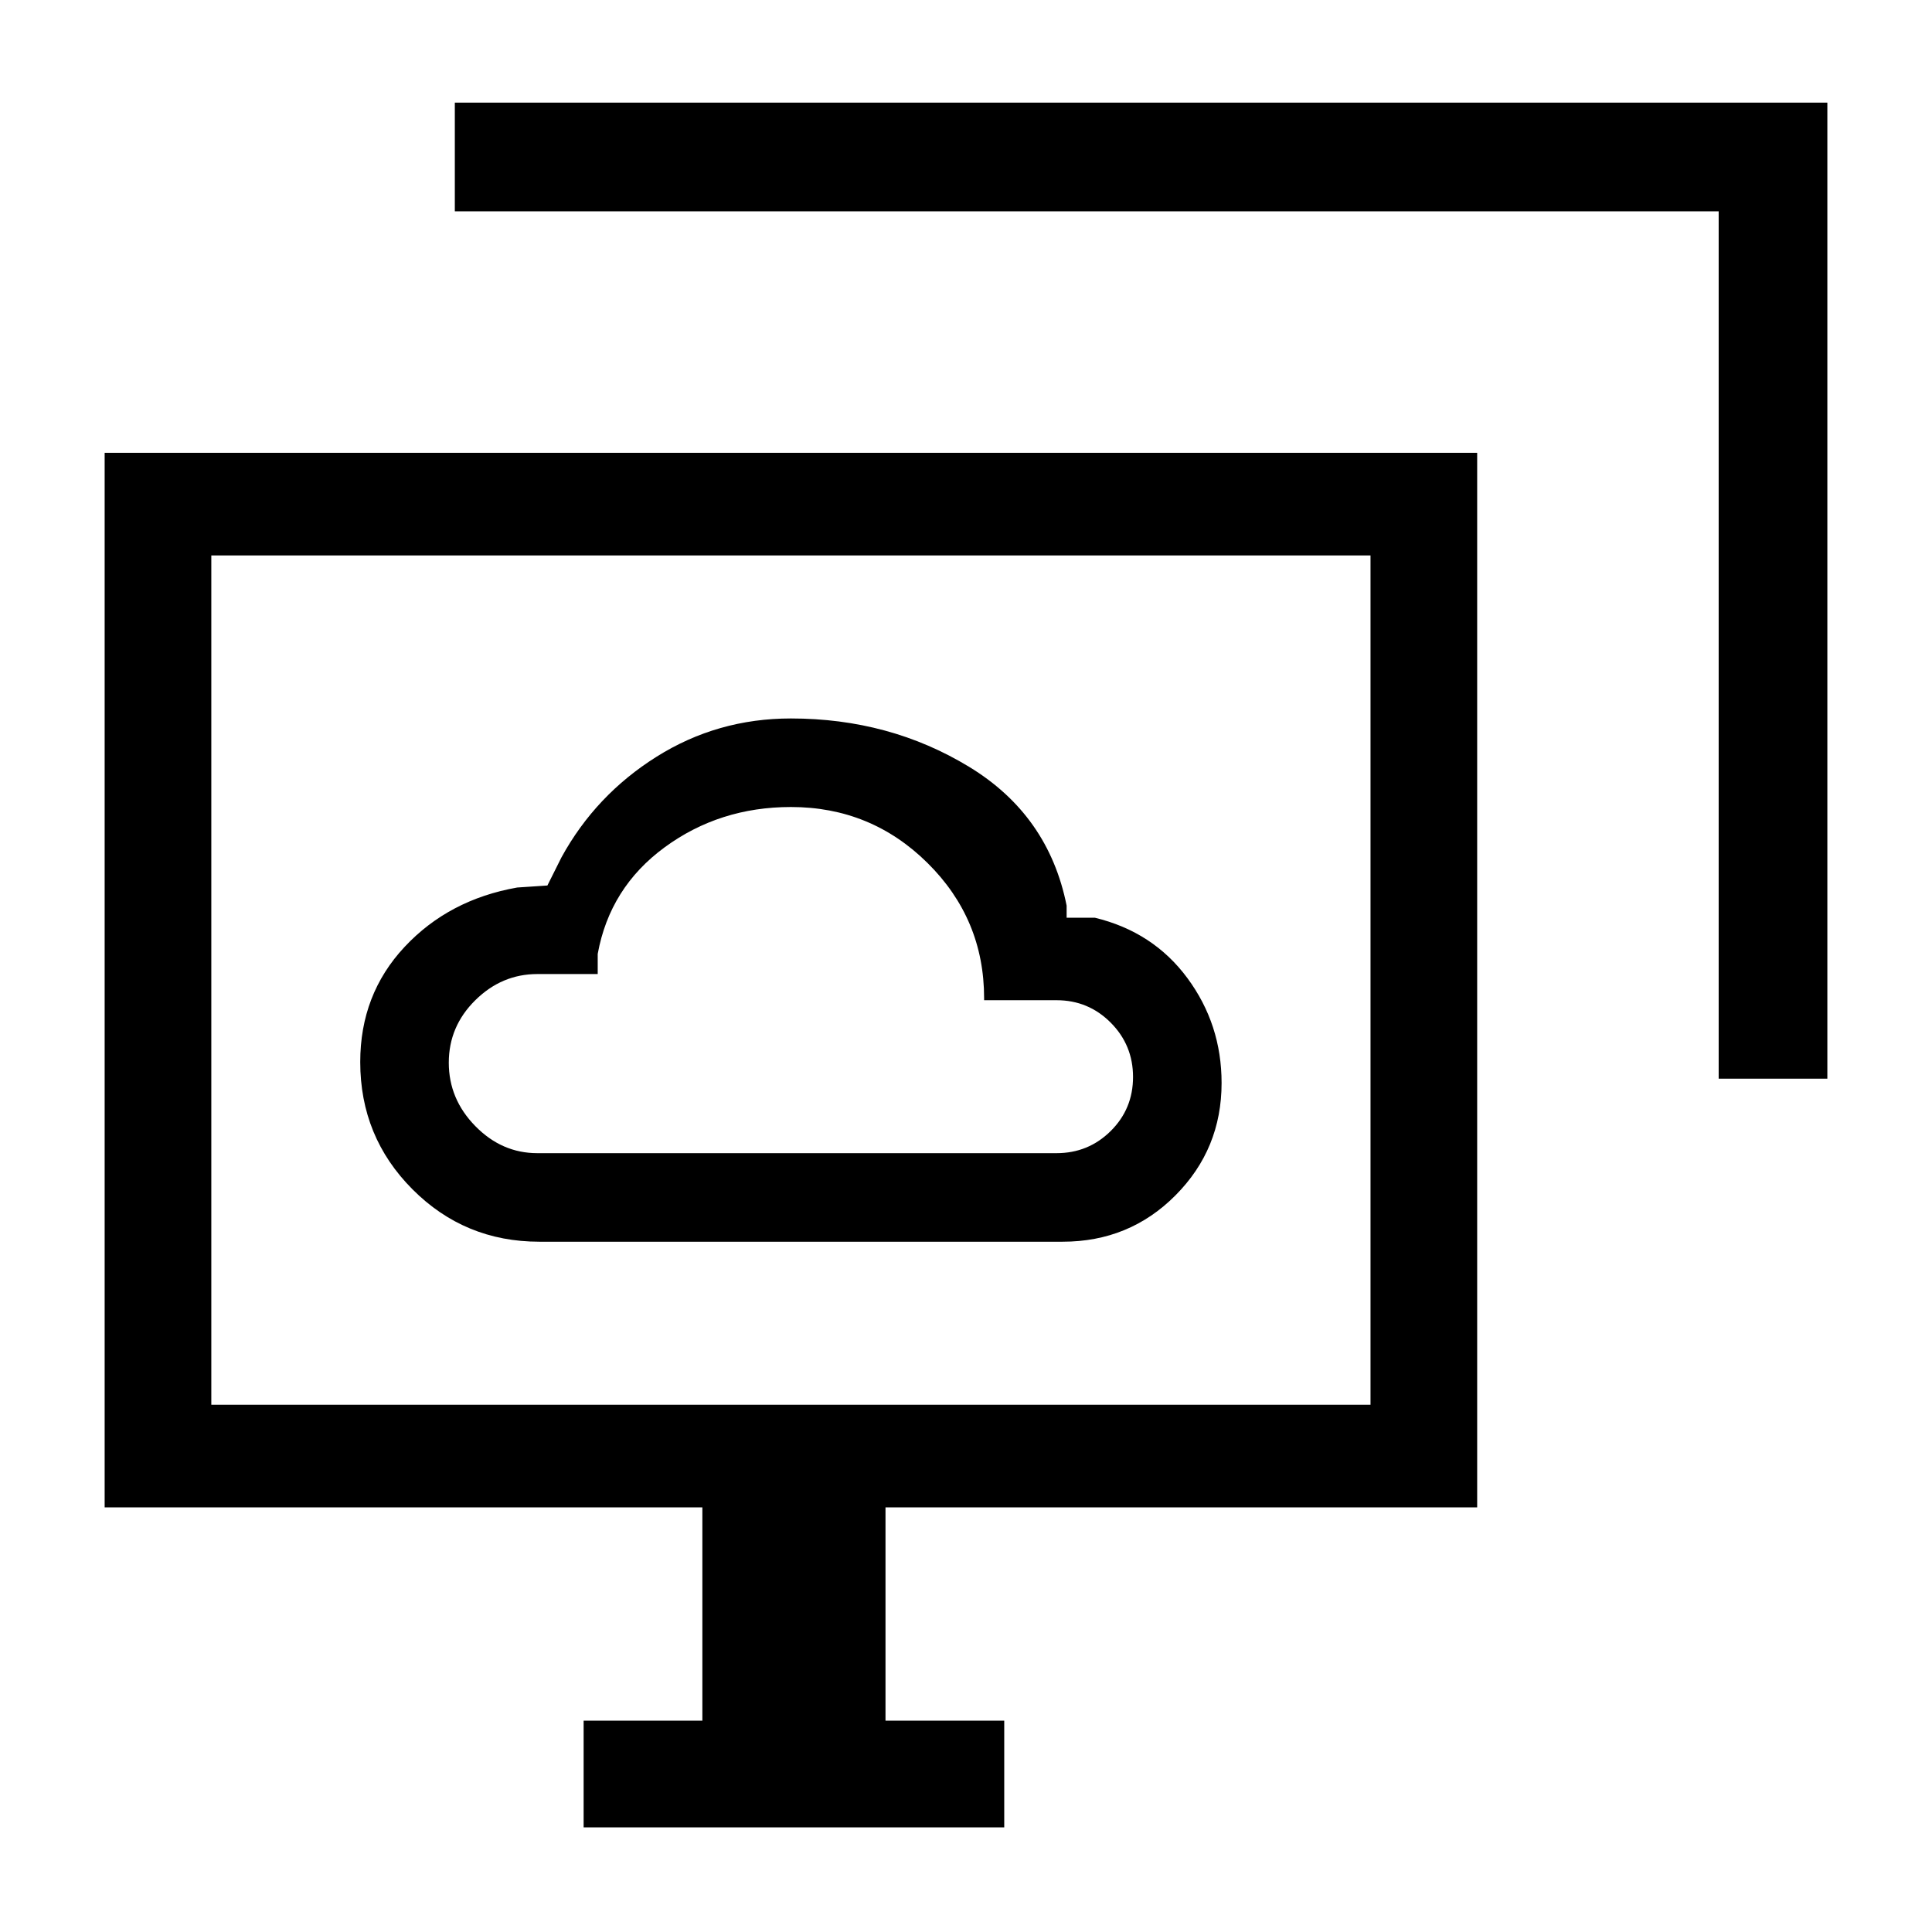 <svg xmlns="http://www.w3.org/2000/svg" height="24" viewBox="0 -960 960 960" width="24"><path d="M268-343h260q33.18 0 56.09-23.04Q607-389.07 607-421.87 607-451 590-474q-17-23-46-30h-14v-6q-9-45-48.5-69T393-603q-36.49 0-66.74 19Q296-565 279-534l-7 14-15 1q-34 6-56 29.55t-22 57.16q0 37.21 25.96 63.25T268-343Zm-1-44q-17.65 0-30.82-13.45Q223-413.89 223-431.95 223-450 236.18-463q13.17-13 30.82-13h30v-10q6-33 33.29-53 27.3-20 62.71-20 39.77 0 67.89 27.82Q489-503.36 489-464v1h36q15.8 0 26.9 11.14 11.1 11.15 11.1 27Q563-409 551.9-398T525-387H267Zm23 335v-53h59v-106H52v-524h682v524H440v106h59v53H290Zm564-372v-431H226v-54h682v485h-54ZM105-262h576v-422H105v422Zm288-211Z"/></svg>